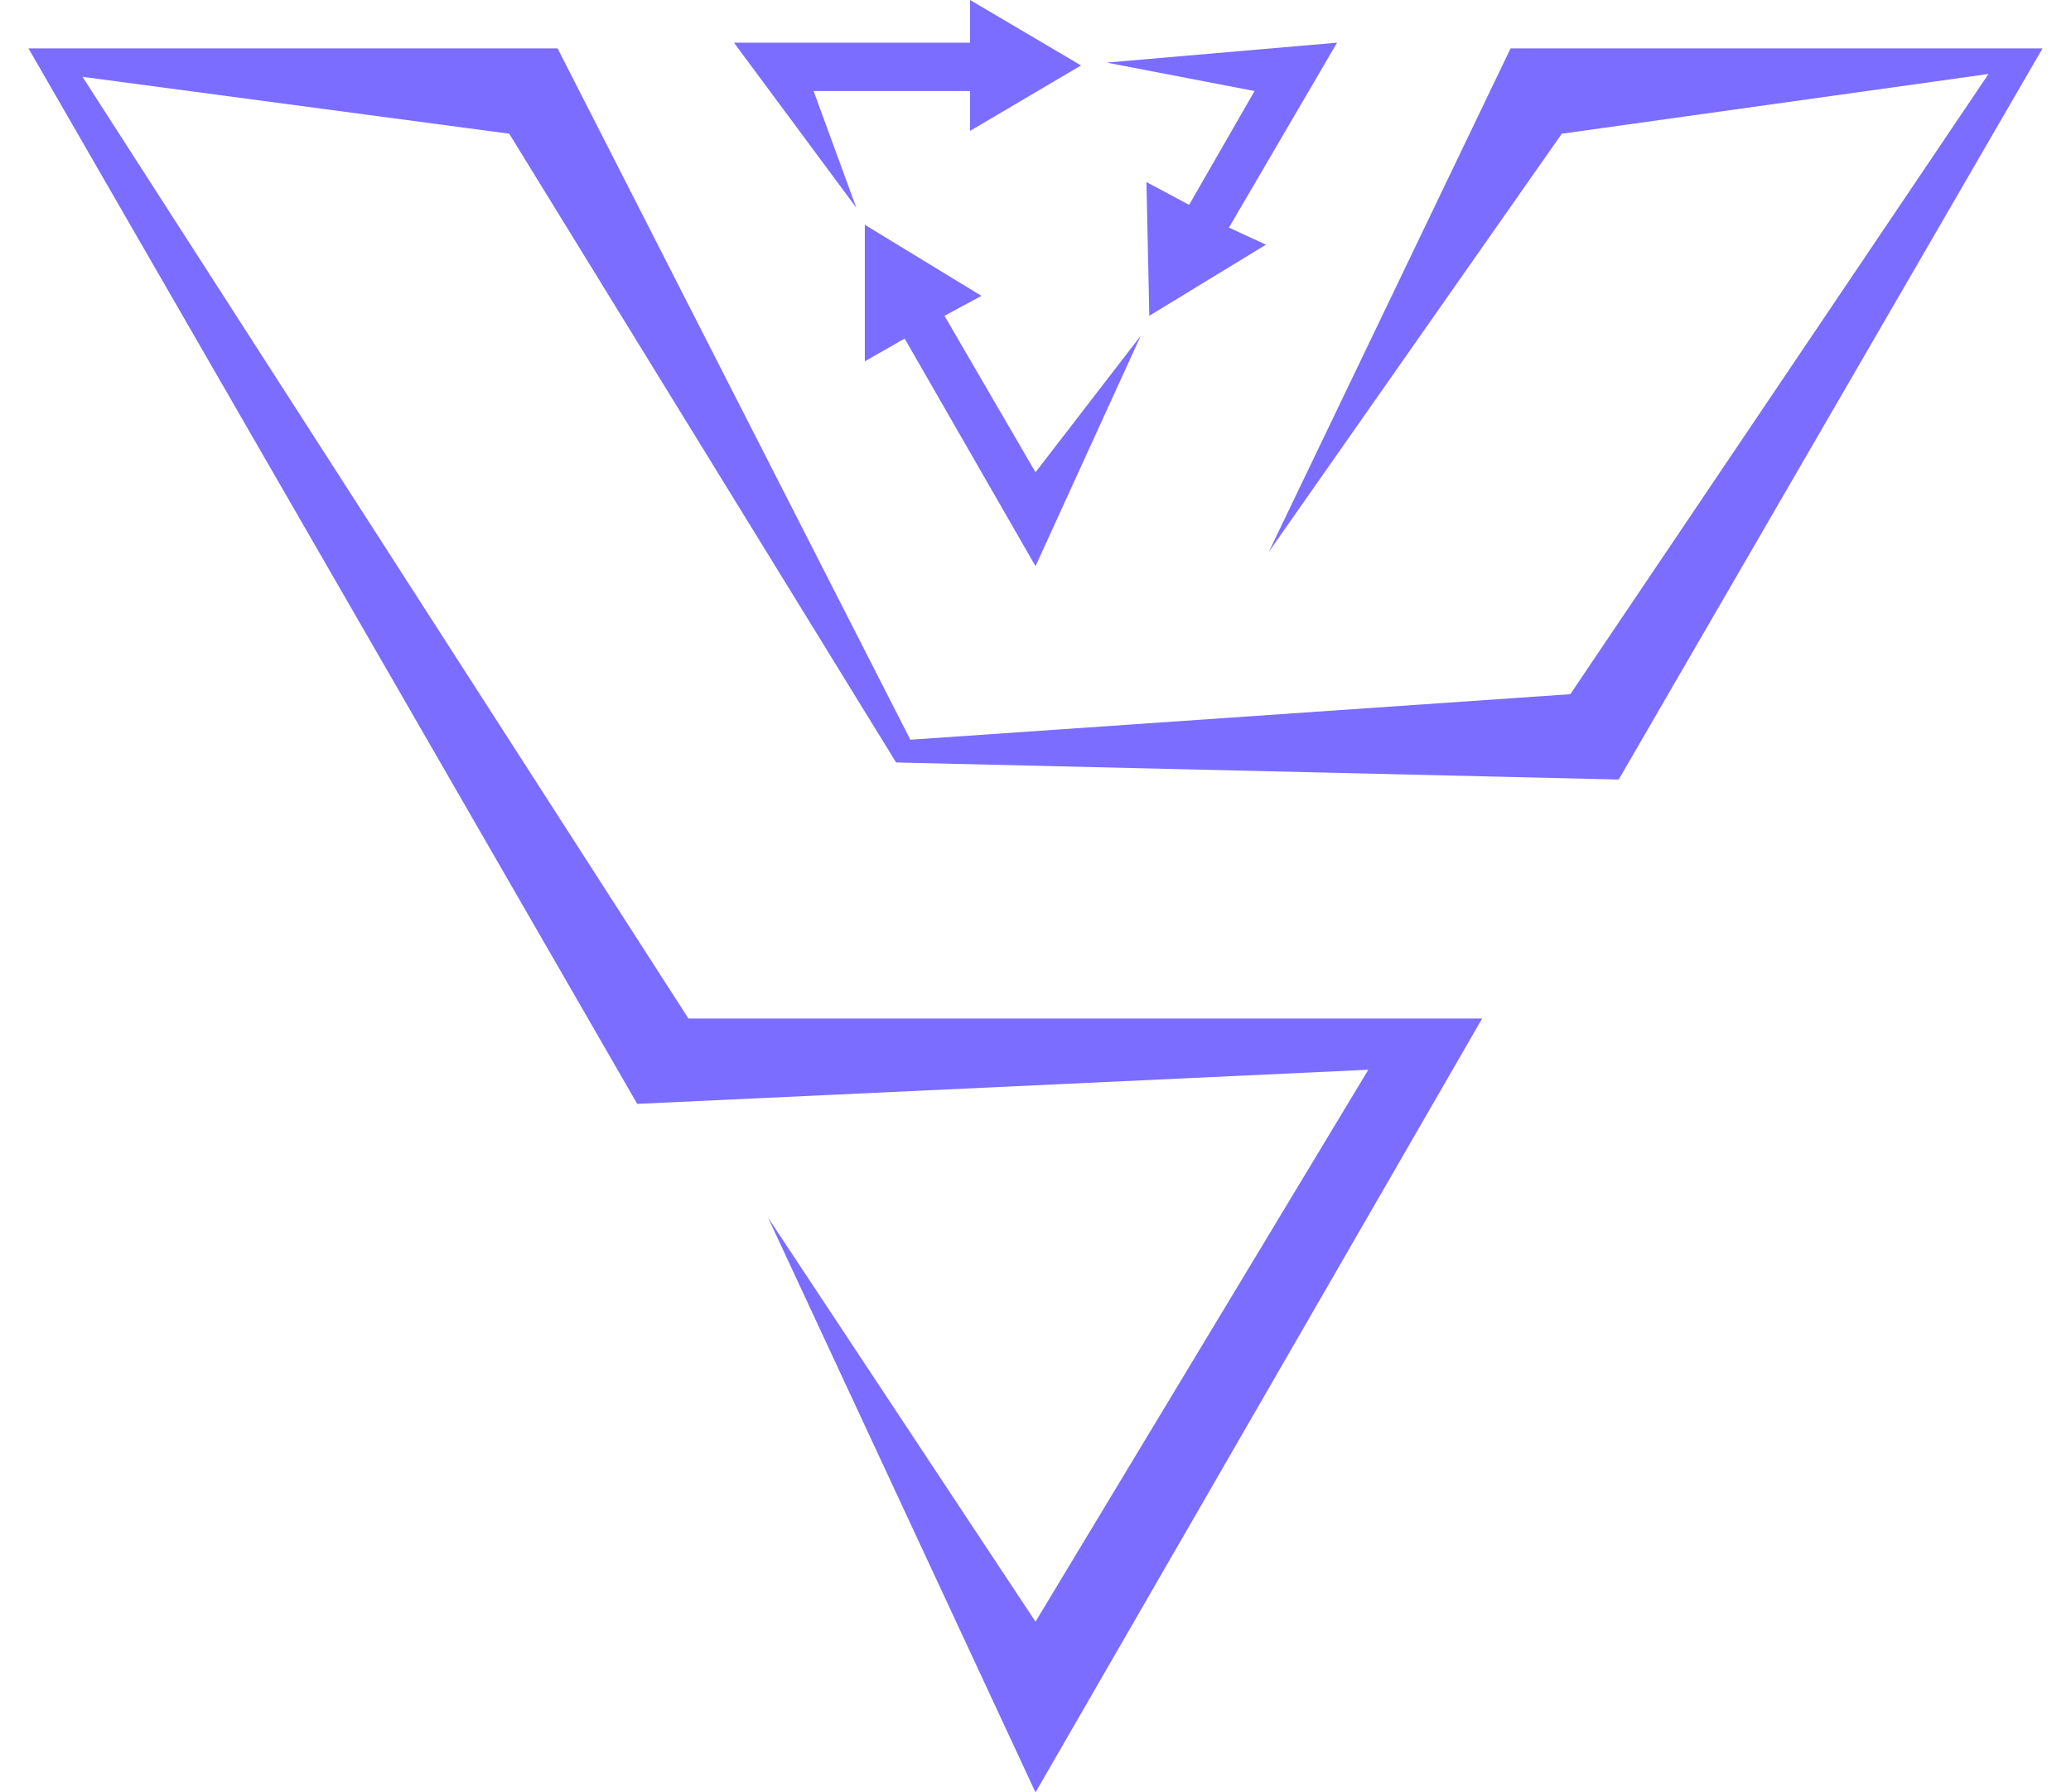<?xml version="1.0" encoding="utf-8"?>
<!-- Generator: Adobe Illustrator 28.2.0, SVG Export Plug-In . SVG Version: 6.00 Build 0)  -->
<svg version="1.1" id="Layer_2_00000057129717092428897390000011366873133309056413_"
	 xmlns="http://www.w3.org/2000/svg" xmlns:xlink="http://www.w3.org/1999/xlink" x="0px" y="0px" viewBox="0 0 72.8 63"
	 style="enable-background:new 0 0 72.8 63;" xml:space="preserve">
<style type="text/css">
	.st0{fill:#7A6DFF;}
</style>
<polygon class="st0" points="31.5,26.8 56.9,27.4 71.8,1.7 53.1,1.7 44.6,19.4 54.9,4.7 69.9,2.6 55.2,24.4 32,26 19.6,1.7 1,1.7 
	22.4,38.8 48.1,37.6 36.4,57 27,42.8 36.4,63 52.1,35.8 24.2,35.8 2.9,2.7 17.9,4.7 "/>
<g>
	<polygon class="st0" points="34.1,3.2 34.1,4.6 38,2.3 34.1,0 34.1,1.5 25.8,1.5 30.1,7.3 28.6,3.2 	"/>
	<polygon class="st0" points="47,1.5 38.9,2.2 44.1,3.2 41.8,7.2 40.3,6.4 40.4,11.1 44.5,8.6 43.2,8 	"/>
	<polygon class="st0" points="33.2,11.1 34.5,10.4 30.4,7.9 30.4,12.7 31.8,11.9 36.4,19.9 40.1,11.8 36.4,16.6 	"/>
</g>
</svg>
